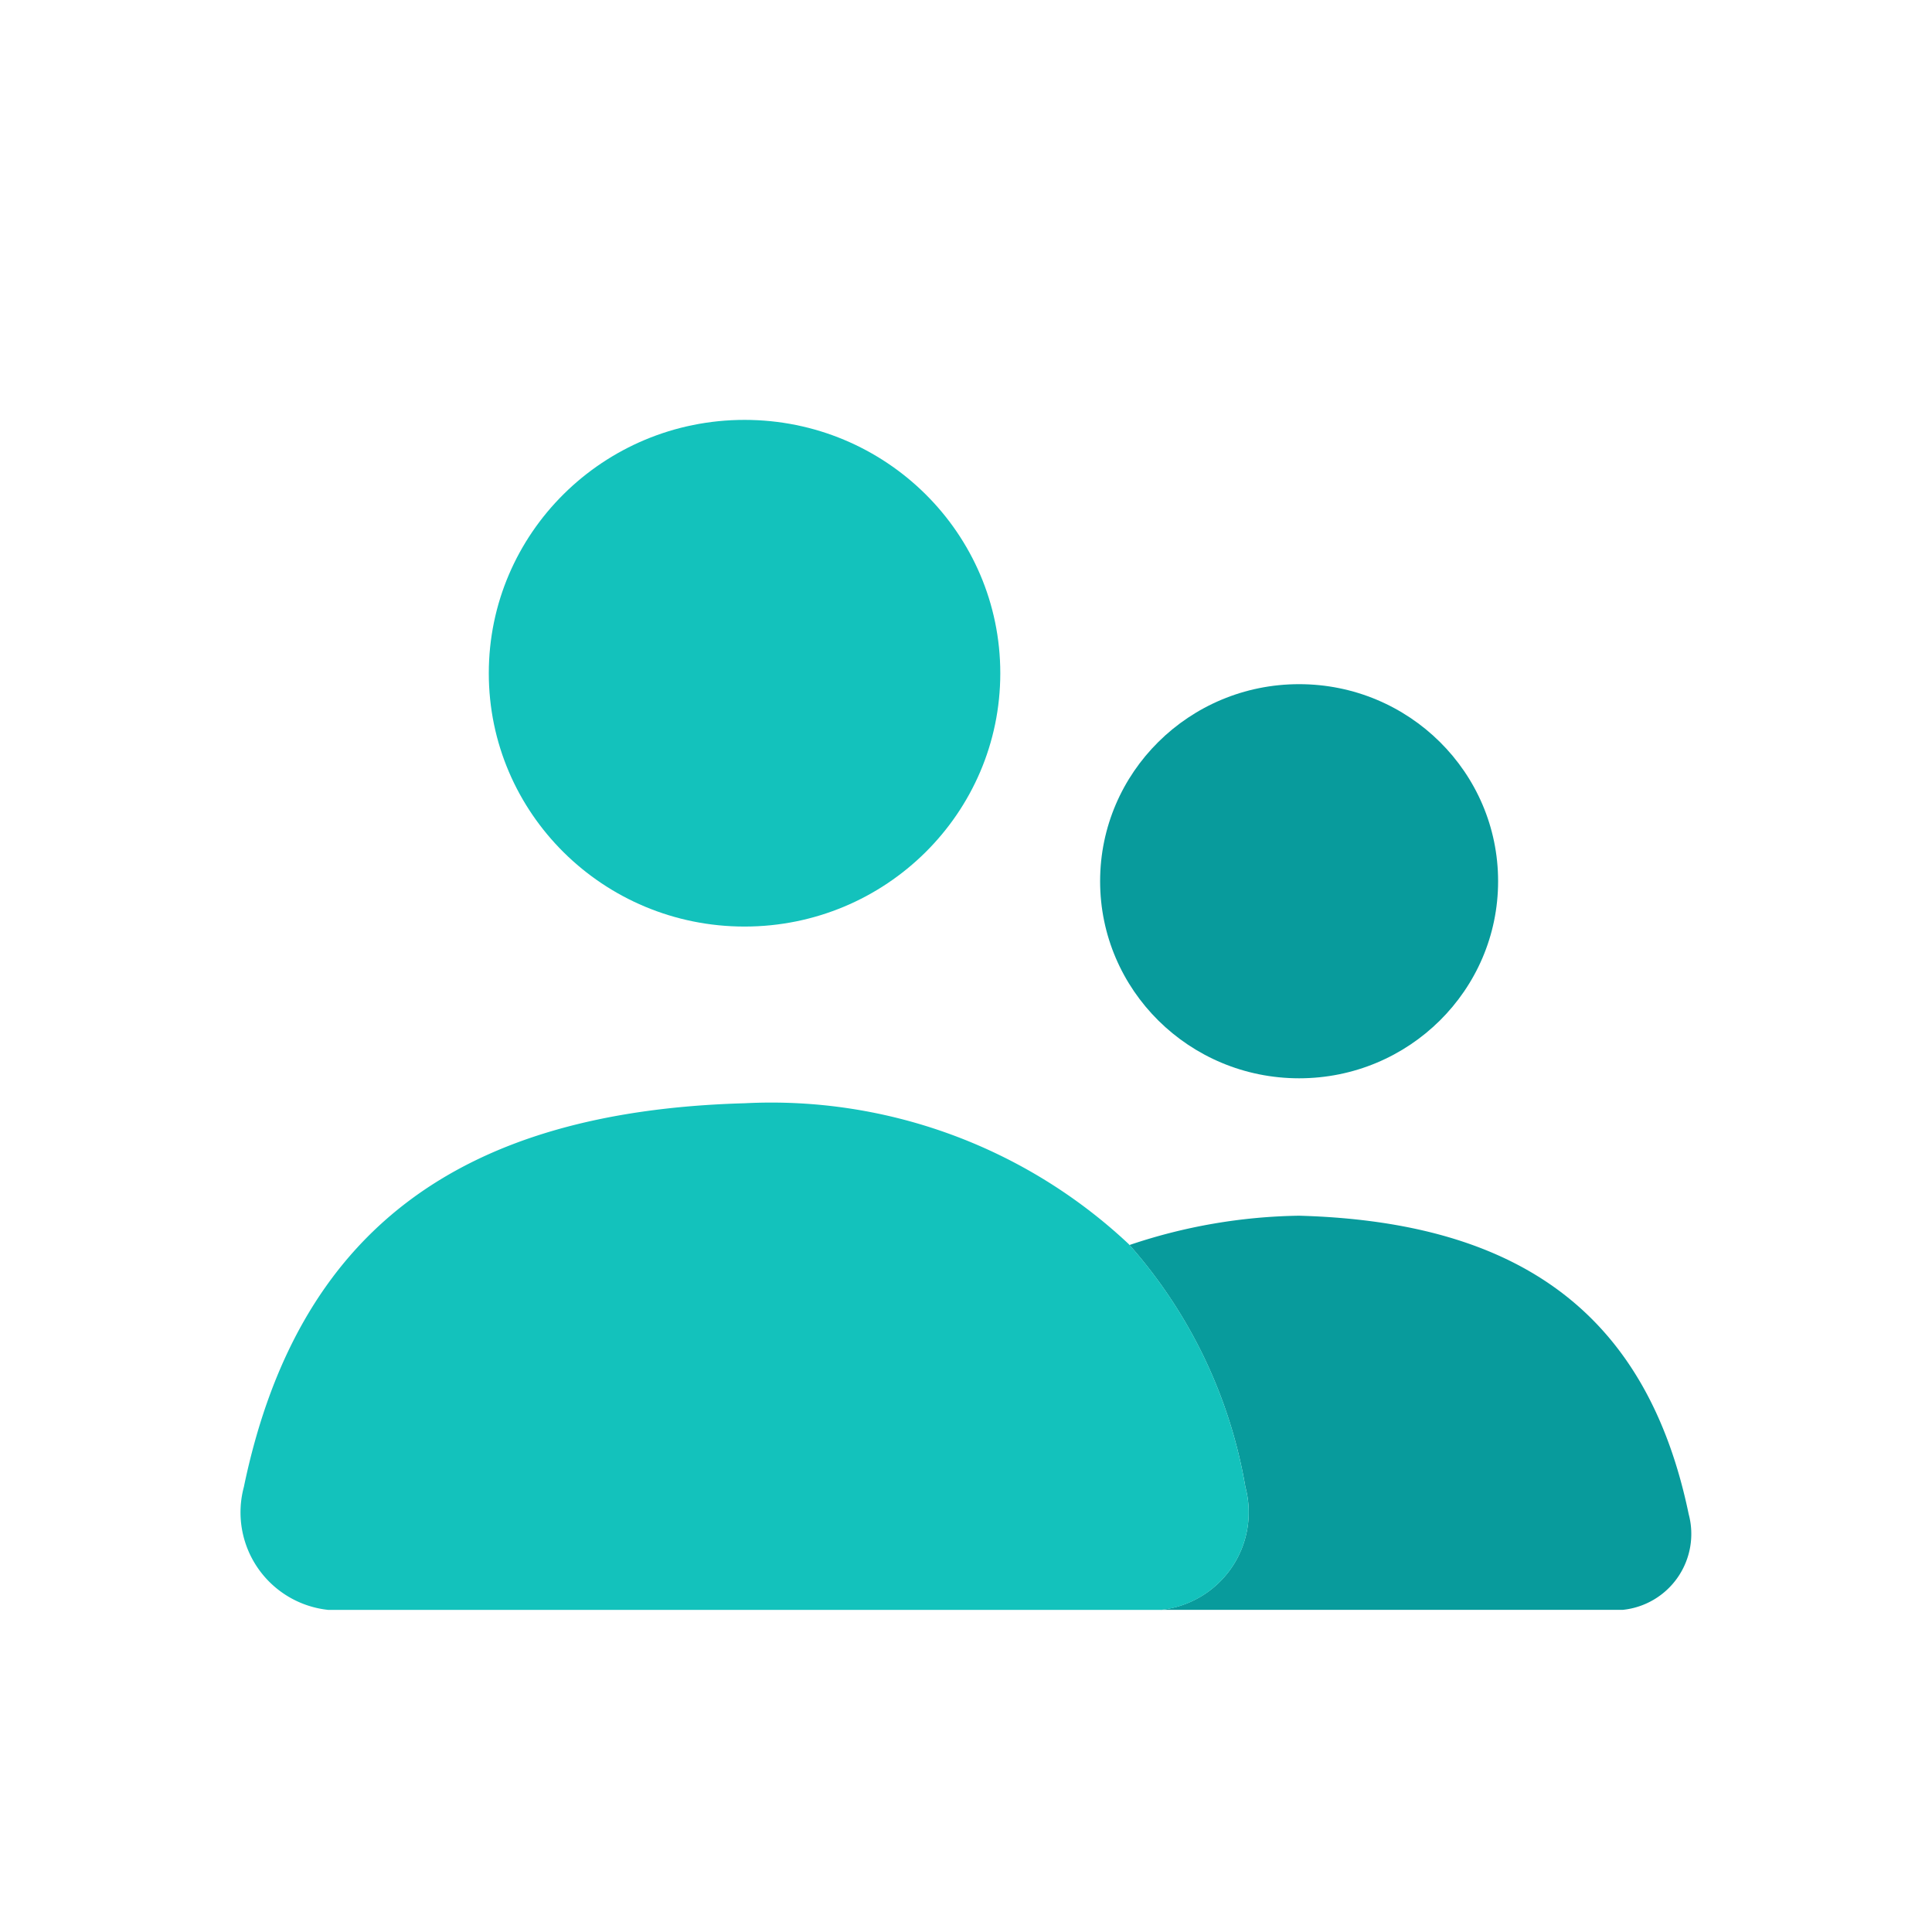 <svg id="icons" xmlns="http://www.w3.org/2000/svg" viewBox="0 0 24 24"><title>01-04-customers-m_1</title><rect id="canvas" width="24" height="24" style="fill:none"/><ellipse cx="16.138" cy="10.947" rx="2.472" ry="2.448" style="fill:#089b9c"/><path d="M16.138,15.102a6.865,6.865,0,0,0-2.107.364,6.087,6.087,0,0,1,1.44,3.007,1.218,1.218,0,0,1-1.052,1.525h5.741a.948.948,0,0,0,.818-1.187C20.466,16.345,18.904,15.179,16.138,15.102Z" style="fill:#089b9c"/><ellipse cx="9.249" cy="8.363" rx="3.177" ry="3.147" style="fill:#13c2bc"/><path d="M14.419,19.999a1.218,1.218,0,0,0,1.052-1.525,6.079,6.079,0,0,0-1.45-3.02A6.487,6.487,0,0,0,9.25,13.705c-3.555.099-5.563,1.598-6.221,4.768a1.218,1.218,0,0,0,1.052,1.526Z" style="fill:#13c2bc"/></svg>